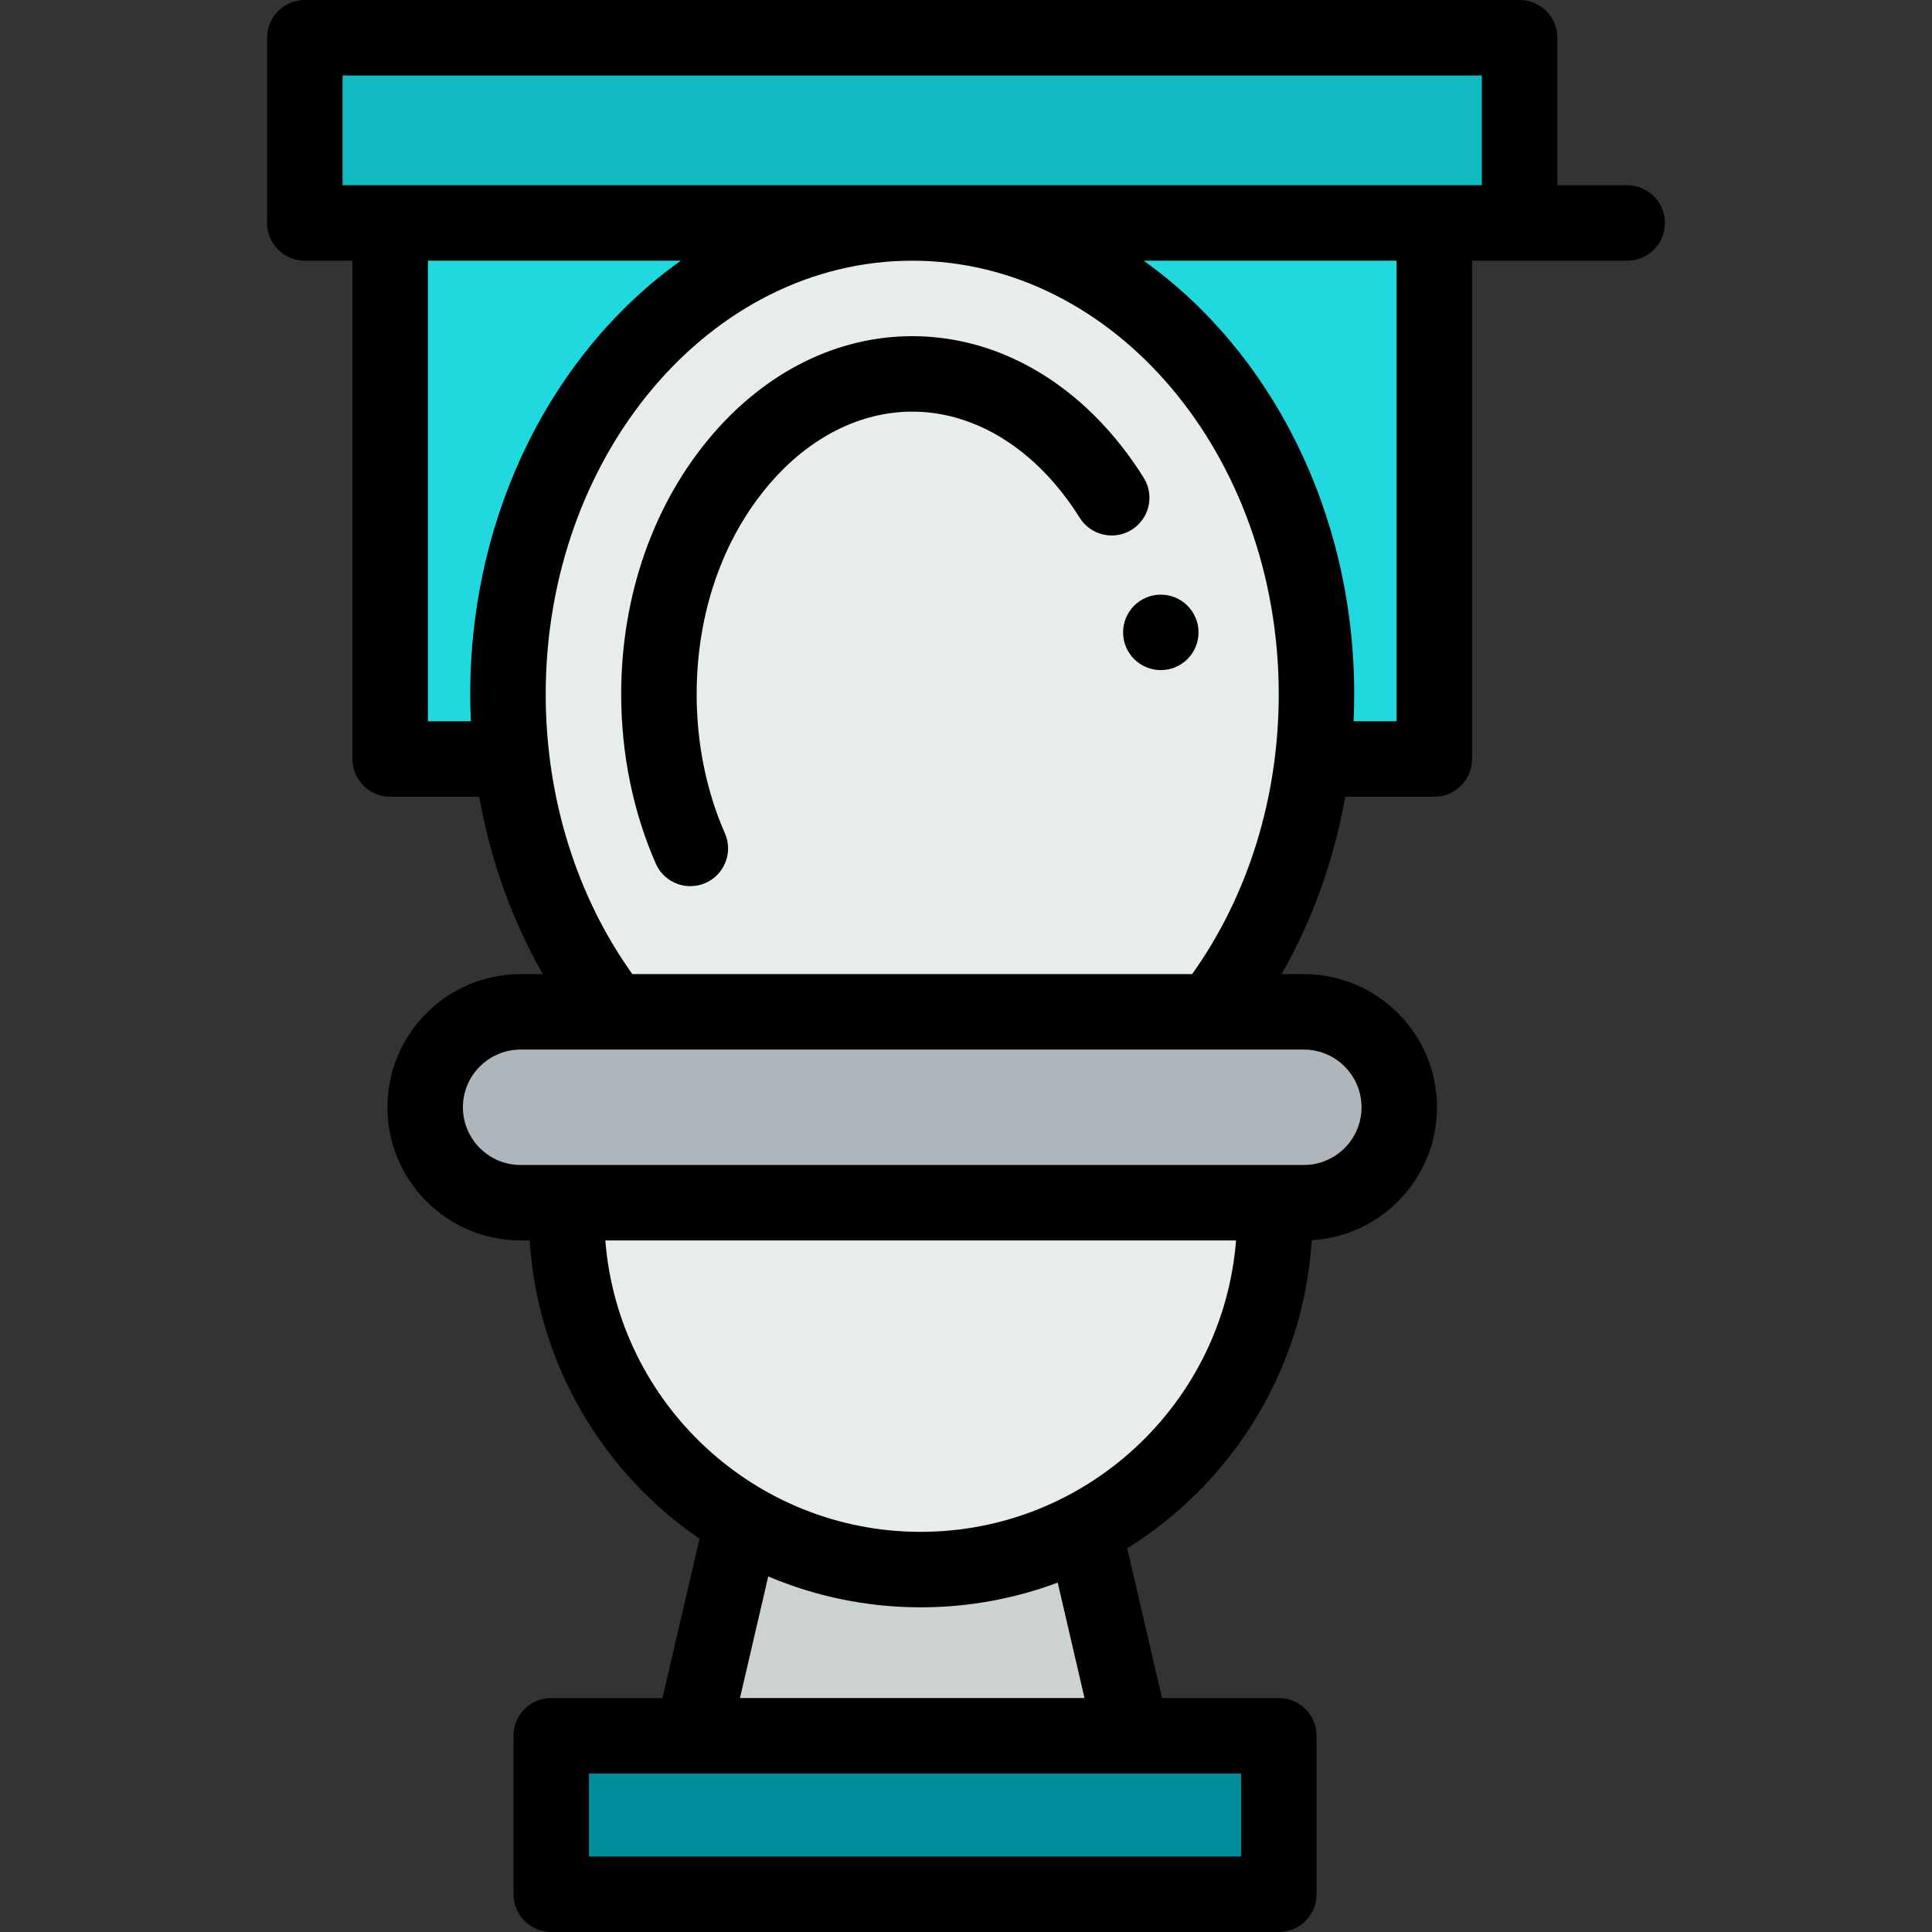 <svg version="1.1" id="Toilet" xmlns="http://www.w3.org/2000/svg" xmlns:xlink="http://www.w3.org/1999/xlink" x="0px" y="0px" viewBox="0 0 512 512" style="enable-background:new 0 0 512 512;" xml:space="preserve">
	<rect x="0" y="0" width="512" height="512" fill="#333333" stroke="none"/>
	<polyline style="fill:#CCD1D2;" points="196.184,405.464 183.505,459.999 299.994,459.999 287.837,407.624 "/>
	<polyline style="fill:#21D8DE;" points="347.879,201.143 380.099,201.143 380.099,59.088 241.749,59.088 "/>
	<polyline style="fill:#21D8DE;" points="241.749,59.088 103.4,59.088 103.4,201.143 135.62,201.143 "/>
	<path style="fill:#E7ECED;" d="M320.924,268.147c17.366-22.201,27.955-51.732,27.955-84.147c0-68.987-47.964-124.912-107.13-124.912 S134.619,115.013,134.619,184c0,32.415,10.59,61.946,27.955,84.147H320.924z"/>
	<path style="fill:#AFB6BB;" d="M345.529,318.734H137.97c-13.969,0-25.293-11.324-25.293-25.293l0,0 c0-13.969,11.324-25.293,25.293-25.293h207.559c13.969,0,25.293,11.324,25.293,25.293l0,0 C370.822,307.41,359.498,318.734,345.529,318.734z"/>
	<path style="fill:#E7ECED;" d="M150.162,318.734v3.391c0,51.821,42.009,93.83,93.83,93.83l0,0c51.821,0,93.83-42.009,93.83-93.83 v-3.391H150.162z"/>
	<rect x="80.78" y="10" style="fill:#11B9C1;" width="321.93" height="49.09"/>
	<path d="M307.63,177.58c-0.66,0-1.311-0.061-1.96-0.19c-0.64-0.13-1.27-0.32-1.87-0.57s-1.18-0.56-1.73-0.92 c-0.539-0.369-1.05-0.779-1.52-1.239c-0.46-0.471-0.88-0.98-1.24-1.521c-0.359-0.55-0.67-1.13-0.92-1.729 c-0.25-0.601-0.439-1.23-0.57-1.87c-0.13-0.65-0.189-1.3-0.189-1.96c0-0.65,0.06-1.3,0.189-1.95c0.131-0.64,0.32-1.27,0.57-1.87 c0.25-0.6,0.561-1.18,0.92-1.729c0.36-0.54,0.78-1.061,1.24-1.521c0.47-0.46,0.98-0.88,1.52-1.24c0.551-0.359,1.131-0.67,1.73-0.92 s1.23-0.439,1.87-0.569c1.29-0.261,2.62-0.261,3.91,0c0.64,0.13,1.27,0.319,1.87,0.569s1.18,0.561,1.729,0.92 c0.54,0.36,1.05,0.78,1.51,1.24c0.471,0.46,0.88,0.98,1.25,1.521c0.36,0.55,0.67,1.13,0.92,1.729c0.25,0.6,0.44,1.23,0.57,1.87 c0.13,0.65,0.19,1.3,0.19,1.95c0,0.66-0.06,1.31-0.19,1.96c-0.13,0.64-0.32,1.27-0.57,1.87c-0.25,0.6-0.56,1.18-0.92,1.729 c-0.37,0.54-0.779,1.05-1.25,1.521c-0.46,0.46-0.97,0.87-1.51,1.239c-0.55,0.36-1.13,0.67-1.729,0.92 c-0.601,0.25-1.23,0.44-1.87,0.57C308.93,177.52,308.28,177.58,307.63,177.58z"/>
	<path d="M182.954,234.844c-3.844,0-7.508-2.229-9.157-5.972c-6.004-13.627-9.177-29.144-9.177-44.872 c0-26.206,8.576-50.638,24.149-68.796c14.443-16.842,33.259-26.116,52.98-26.116c19.721,0,38.537,9.274,52.98,26.116 c3.04,3.545,5.856,7.386,8.371,11.417c2.922,4.685,1.493,10.854-3.193,13.777s-10.854,1.492-13.777-3.193 c-1.981-3.178-4.196-6.199-6.582-8.981c-10.583-12.34-24.007-19.136-37.799-19.136s-27.216,6.796-37.799,19.136 c-12.465,14.535-19.33,34.343-19.33,55.776c0,12.974,2.586,25.702,7.479,36.81c2.227,5.054-0.065,10.956-5.12,13.183 C185.669,234.569,184.3,234.844,182.954,234.844z"/>
	<rect x="146.09" y="460" style="fill:#008C99;" width="192.82" height="42"/>
	<path d="M431.218,49.088h-18.501V10c0-5.523-4.478-10-10-10H80.782c-5.522,0-10,4.477-10,10v49.088c0,5.522,4.478,10,10,10h12.617 v132.055c0,5.522,4.478,10,10,10H127c2.974,16.752,8.686,32.696,16.86,47.005h-5.89c-19.461,0-35.294,15.832-35.294,35.293 s15.833,35.293,35.294,35.293h2.399c2.069,32.789,19.427,61.496,45.008,79.054l-9.814,42.211h-29.479c-5.523,0-10,4.478-10,10V502 c0,5.522,4.477,10,10,10h192.822c5.522,0,10-4.478,10-10v-42.001c0-5.522-4.478-10-10-10h-30.968l-9.21-39.675 c27.71-17.259,46.735-47.206,48.888-81.652c18.493-1.084,33.204-16.471,33.204-35.231c0-19.461-15.832-35.293-35.293-35.293h-5.89 c8.174-14.309,13.886-30.253,16.86-47.005H380.1c5.522,0,10-4.478,10-10V69.088h41.118c5.522,0,10-4.478,10-10 S436.74,49.088,431.218,49.088z M113.399,191.143V69.088h67.035C146.97,92.864,124.619,135.482,124.619,184 c0,2.389,0.055,4.77,0.163,7.143H113.399z M328.907,492H156.085v-22.001h172.822V492z M287.407,449.999h-91.309l7.492-32.227 c12.425,5.268,26.079,8.183,40.402,8.183c12.768,0,25.005-2.317,36.313-6.552L287.407,449.999z M243.992,405.955 c-44.001,0-80.192-34.074-83.572-77.222h167.145C324.185,371.881,287.993,405.955,243.992,405.955z M360.822,293.44 c0,8.433-6.86,15.293-15.293,15.293H137.971c-8.433,0-15.294-6.86-15.294-15.293s6.861-15.293,15.294-15.293H345.53 C353.962,278.147,360.822,285.008,360.822,293.44z M167.579,258.147c-14.837-20.734-22.96-46.867-22.96-74.147 c0-63.362,43.572-114.912,97.13-114.912c53.559,0,97.131,51.55,97.131,114.912c0,27.281-8.123,53.415-22.96,74.147H167.579z M370.1,191.143h-11.383c0.108-2.372,0.163-4.754,0.163-7.143c0-48.518-22.351-91.136-55.816-114.912H370.1V191.143z M90.782,49.088 V20h301.935v29.088C392.717,49.088,90.782,49.088,90.782,49.088z"/>
</svg>